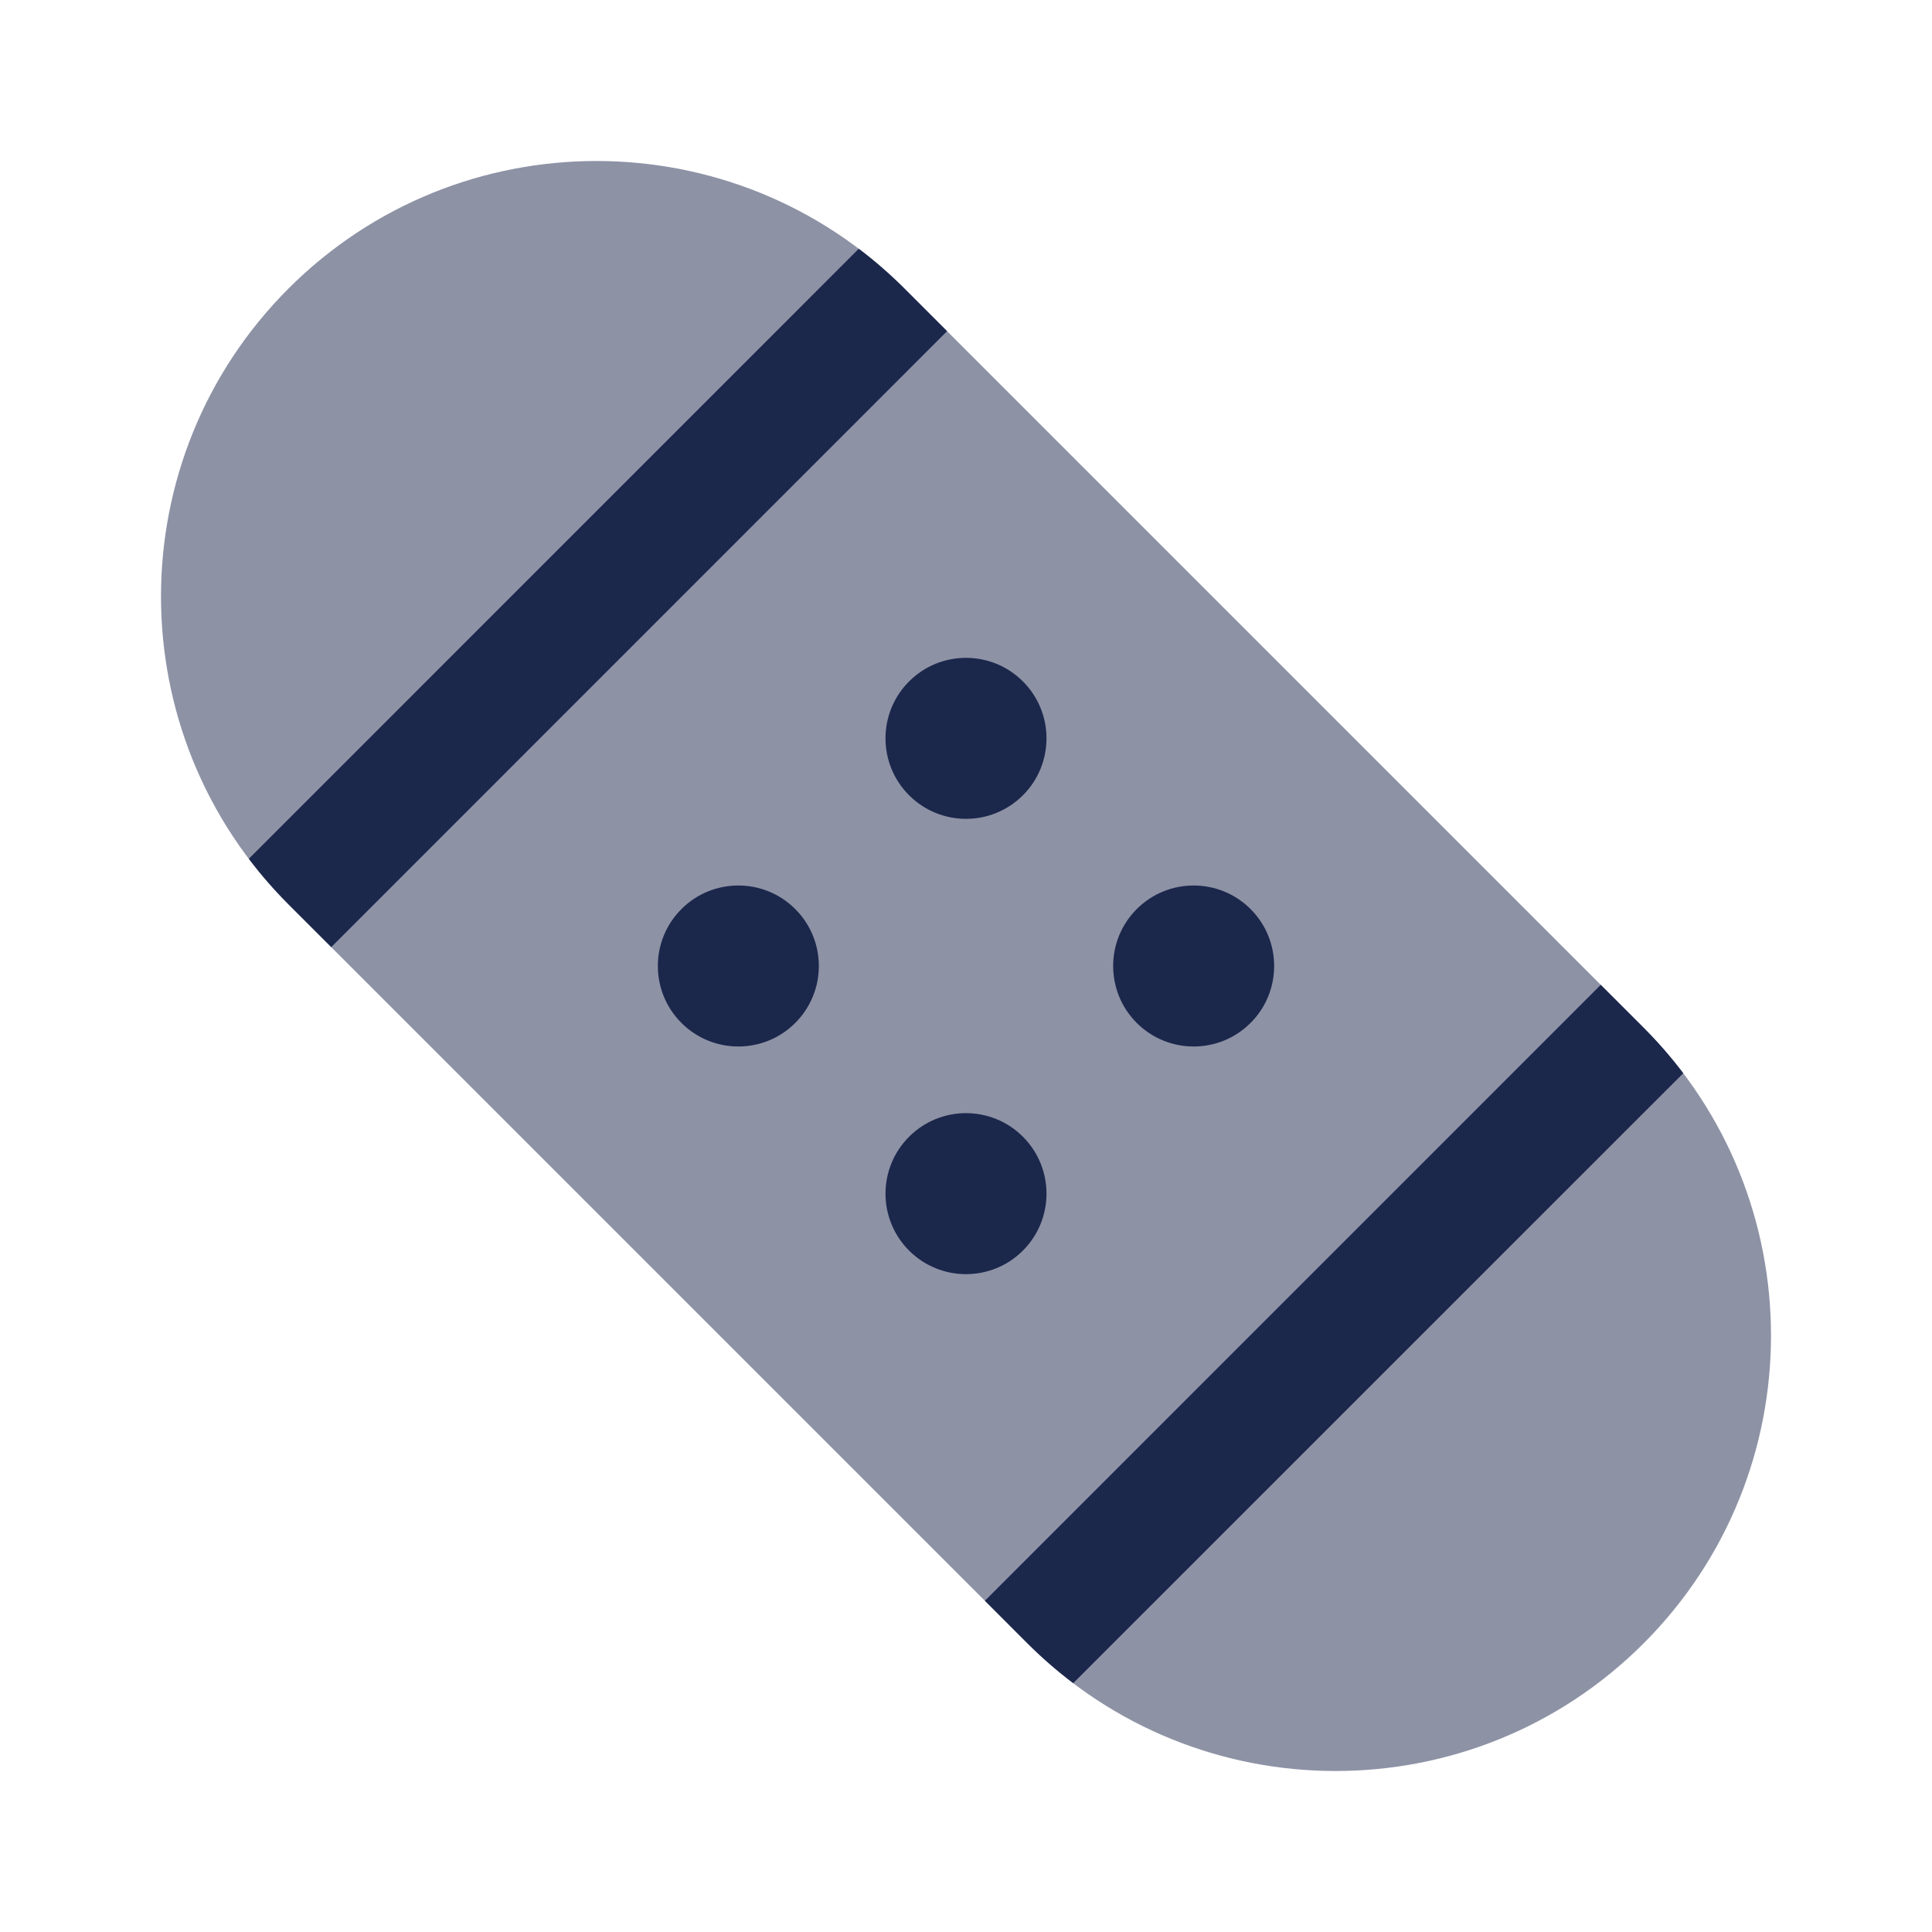 <svg width="24" height="24" viewBox="0 0 24 24" fill="none" xmlns="http://www.w3.org/2000/svg">
<path opacity="0.5" d="M20.416 12.765L11.235 3.584C9.122 1.472 5.697 1.472 3.584 3.584C1.472 5.697 1.472 9.122 3.584 11.235L12.765 20.416C14.878 22.528 18.303 22.528 20.416 20.416C22.528 18.303 22.528 14.878 20.416 12.765Z" fill="#1C274C"/>
<path d="M19.885 12.234L20.416 12.765C20.596 12.945 20.76 13.134 20.91 13.332L13.332 20.909C13.135 20.76 12.945 20.595 12.765 20.416L12.235 19.885L19.885 12.234C19.886 12.234 19.885 12.235 19.885 12.234Z" fill="#1C274C"/>
<path d="M10.668 3.09C10.866 3.24 11.055 3.404 11.235 3.584L11.765 4.114C11.765 4.115 11.765 4.114 11.765 4.114L4.115 11.765L3.585 11.235C3.405 11.055 3.24 10.865 3.091 10.668L10.668 3.09Z" fill="#1C274C"/>
<circle cx="9.172" cy="12" r="1" transform="rotate(-45 9.172 12)" fill="#1C274C"/>
<circle cx="12" cy="14.828" r="1" transform="rotate(-45 12 14.828)" fill="#1C274C"/>
<circle cx="12" cy="9.172" r="1" transform="rotate(-45 12 9.172)" fill="#1C274C"/>
<circle cx="14.828" cy="12" r="1" transform="rotate(-45 14.828 12)" fill="#1C274C"/>
</svg>
